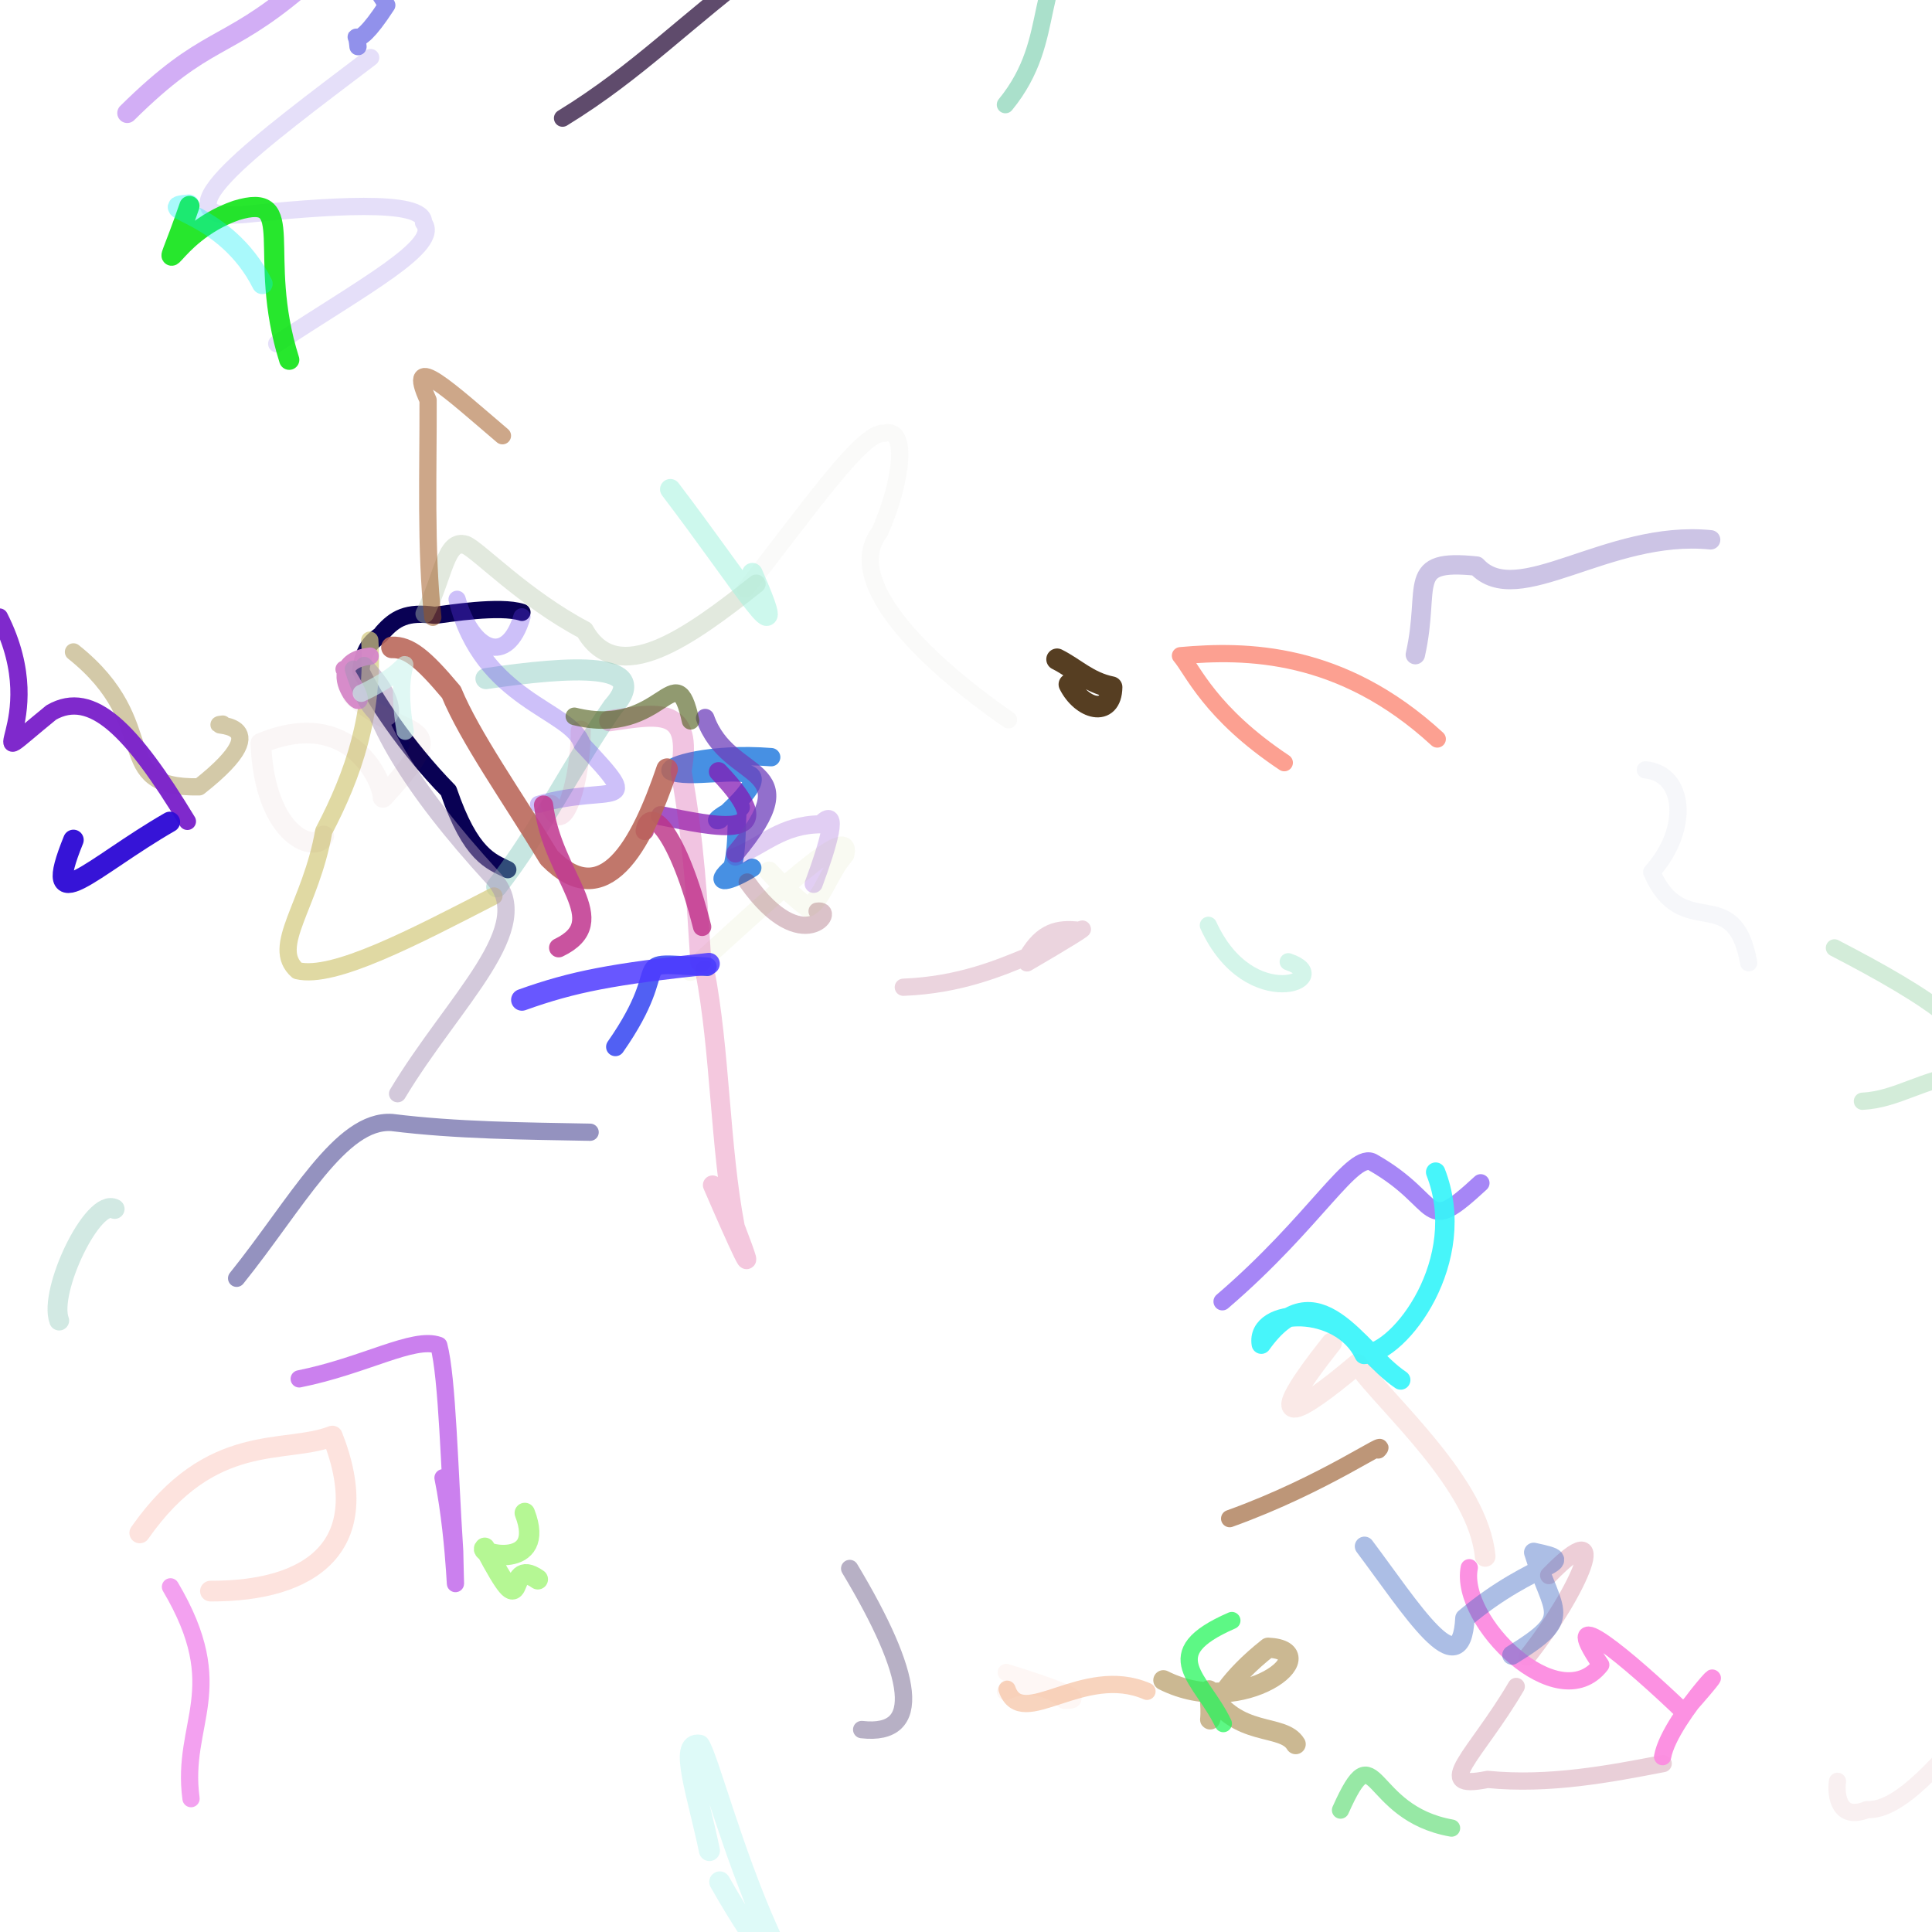 <?xml version="1.0" ?>
<svg xmlns="http://www.w3.org/2000/svg" version="1.1" width="122.0" height="122.0">
  <defs/>
  <g>
    <path d="M 32.96 38.668 C 31.579 38.215 28.283 38.759 27.457 38.858 C 25.698 38.606 24.949 39.042 24.145 39.95 C 23.967 40.327 23.05 40.365 22.778 42.336 C 23.511 43.95 25.656 47.219 28.323 49.934 C 29.726 54.054 31.032 54.407 32.065 54.916" stroke-width="1.089" fill="none" stroke="rgb(9, 0, 84)" stroke-opacity="0.995" stroke-linecap="round" stroke-linejoin="round"/>
    <path d="M 48.697 47.813 C 44.866 47.513 42.115 48.35 42.348 48.683 C 43.434 49.213 46.775 48.425 47.433 48.986 C 47.996 49.526 45.856 51.358 45.435 51.761 C 44.835 51.993 46.199 51.006 46.775 50.98 C 46.356 50.722 46.703 53.219 46.241 54.767 C 44.84 55.982 46.095 55.682 47.504 54.797" stroke-width="1.159" fill="none" stroke="rgb(0, 101, 217)" stroke-opacity="0.72" stroke-linecap="round" stroke-linejoin="round"/>
    <path d="M 26.824 38.756 C 28.021 36.401 28.125 34 29.404 34.413 C 30.174 34.712 33.085 37.786 36.912 39.799 C 38.981 43.486 43.495 40.258 47.76 36.87" stroke-width="1.18" fill="none" stroke="rgb(186, 203, 176)" stroke-opacity="0.415" stroke-linecap="round" stroke-linejoin="round"/>
    <path d="M 31.367 56.001 C 34.134 52.466 36.187 48.227 38.707 44.634 C 41.29 41.745 36.035 42.055 30.687 42.853" stroke-width="1.33" fill="none" stroke="rgb(112, 191, 178)" stroke-opacity="0.392" stroke-linecap="round" stroke-linejoin="round"/>
    <path d="M 47.183 55.696 C 50.699 60.65 52.952 57.306 51.596 57.54" stroke-width="1.089" fill="none" stroke="rgb(120, 26, 50)" stroke-opacity="0.264" stroke-linecap="round" stroke-linejoin="round"/>
    <path d="M 46.435 54.092 C 48.21 53.402 49.346 52.079 51.821 52.05 C 53.044 50.787 52.301 53.342 51.382 55.814" stroke-width="1.142" fill="none" stroke="rgb(106, 10, 194)" stroke-opacity="0.196" stroke-linecap="round" stroke-linejoin="round"/>
    <path d="M 45.369 48.732 C 49.728 53.289 45.158 52.177 41.718 51.509" stroke-width="1.213" fill="none" stroke="rgb(131, 24, 180)" stroke-opacity="0.736" stroke-linecap="round" stroke-linejoin="round"/>
    <path d="M 48.563 55.03 C 49.247 55.769 50.123 56.653 50.985 57.286 C 51.828 56.963 52.325 55.088 53.326 53.963 C 53.865 51.843 48.748 56.636 43.6 61.318" stroke-width="1.249" fill="none" stroke="rgb(166, 183, 60)" stroke-opacity="0.063" stroke-linecap="round" stroke-linejoin="round"/>
    <path d="M 31.191 56.578 C 26.116 59.19 21.065 61.846 18.776 61.294 C 17.05 59.766 19.619 57.192 20.444 52.484 C 22.343 48.867 23.617 45.086 23.351 40.423" stroke-width="1.089" fill="none" stroke="rgb(210, 201, 124)" stroke-opacity="0.707" stroke-linecap="round" stroke-linejoin="round"/>
    <path d="M 27.332 38.982 C 26.862 34.815 27.049 29.517 27.033 25.271 C 25.526 21.988 28.469 24.745 31.727 27.515" stroke-width="1.089" fill="none" stroke="rgb(159, 85, 26)" stroke-opacity="0.513" stroke-linecap="round" stroke-linejoin="round"/>
    <path d="M 44.5 61.257 C 45.487 66.332 45.453 72.416 46.426 77.484 C 48.124 81.907 46.492 78.311 44.995 74.834" stroke-width="1.218" fill="none" stroke="rgb(213, 33, 121)" stroke-opacity="0.247" stroke-linecap="round" stroke-linejoin="round"/>
    <path d="M 40.713 52.475 C 41.002 50.693 42.839 52.6 44.338 58.529" stroke-width="1.155" fill="none" stroke="rgb(188, 52, 136)" stroke-opacity="0.82" stroke-linecap="round" stroke-linejoin="round"/>
    <path d="M 47.077 37.202 C 50.96 32.323 54.455 27.173 55.855 27.359 C 57.335 26.94 57.002 30.317 55.551 33.594 C 53.221 36.583 58.056 41.553 63.683 45.456" stroke-width="1.089" fill="none" stroke="rgb(191, 187, 179)" stroke-opacity="0.075" stroke-linecap="round" stroke-linejoin="round"/>
    <path d="M 47.51 36.195 C 50.184 42.307 46.878 36.869 42.329 30.896" stroke-width="1.299" fill="none" stroke="rgb(165, 243, 222)" stroke-opacity="0.552" stroke-linecap="round" stroke-linejoin="round"/>
    <path d="M 24.751 40.881 C 25.79 40.848 26.698 41.56 28.502 43.716 C 29.667 46.54 32.298 50.246 34.679 54.161 C 38.162 57.685 40.458 53.481 42.125 48.57" stroke-width="1.363" fill="none" stroke="rgb(185, 101, 88)" stroke-opacity="0.879" stroke-linecap="round" stroke-linejoin="round"/>
    <path d="M 44.254 60.723 C 44.026 57.053 43.809 53.054 43.008 48.702 C 43.758 44.612 41.643 45.056 38.495 45.517" stroke-width="1.326" fill="none" stroke="rgb(206, 41, 146)" stroke-opacity="0.275" stroke-linecap="round" stroke-linejoin="round"/>
    <path d="M 44.667 61.048 C 39.148 60.769 42.814 60.46 38.86 66.107" stroke-width="1.176" fill="none" stroke="rgb(28, 48, 239)" stroke-opacity="0.764" stroke-linecap="round" stroke-linejoin="round"/>
    <path d="M 44.769 60.856 C 38.734 61.502 36.22 61.97 32.96 63.139" stroke-width="1.37" fill="none" stroke="rgb(77, 57, 255)" stroke-opacity="0.845" stroke-linecap="round" stroke-linejoin="round"/>
    <path d="M 66.751 41.631 C 67.892 42.199 68.728 43.096 70.195 43.391 C 70.164 45.32 68.292 44.759 67.527 43.214" stroke-width="1.362" fill="none" stroke="rgb(60, 33, 0)" stroke-opacity="0.865" stroke-linecap="round" stroke-linejoin="round"/>
    <path d="M 57.042 62.341 C 60.591 62.207 63.173 61.103 64.882 60.396 C 65.807 58.826 66.801 58.584 68.15 58.751 C 69.018 58.324 66.909 59.611 64.852 60.803" stroke-width="1.089" fill="none" stroke="rgb(175, 89, 127)" stroke-opacity="0.257" stroke-linecap="round" stroke-linejoin="round"/>
    <path d="M 105.025 111.364 C 101.612 112.022 97.836 112.743 93.94 112.364 C 90.274 113.107 93.209 110.824 95.745 106.494" stroke-width="1.089" fill="none" stroke="rgb(226, 192, 204)" stroke-opacity="0.751" stroke-linecap="round" stroke-linejoin="round"/>
    <path d="M 37.265 71.497 C 33.059 71.417 28.865 71.392 24.753 70.883 C 21.516 70.659 18.718 76.025 14.942 80.72" stroke-width="1.089" fill="none" stroke="rgb(123, 121, 176)" stroke-opacity="0.812" stroke-linecap="round" stroke-linejoin="round"/>
    <path d="M 17.474 21.706 C 22.825 18.158 27.91 15.486 26.746 14.065 C 26.864 12.52 20.375 13.034 15.316 13.555 C 9.497 13.99 16.468 8.901 23.407 3.635" stroke-width="1.089" fill="none" stroke="rgb(225, 218, 248)" stroke-opacity="0.858" stroke-linecap="round" stroke-linejoin="round"/>
    <path d="M 18.894 87.072 C 23.05 86.238 26.114 84.38 27.709 84.955 C 28.254 87.025 28.379 92.845 28.712 97.948 C 28.811 103.041 28.841 97.56 27.975 93.317" stroke-width="1.089" fill="none" stroke="rgb(153, 3, 223)" stroke-opacity="0.5" stroke-linecap="round" stroke-linejoin="round"/>
    <path d="M 7.238 76.341 C 5.882 75.615 3.046 81.523 3.737 83.388" stroke-width="1.255" fill="none" stroke="rgb(111, 185, 165)" stroke-opacity="0.309" stroke-linecap="round" stroke-linejoin="round"/>
    <path d="M 97.808 99.479 C 101.955 95.238 99.767 100.427 96.429 104.641" stroke-width="1.115" fill="none" stroke="rgb(175, 33, 75)" stroke-opacity="0.219" stroke-linecap="round" stroke-linejoin="round"/>
    <path d="M 53.657 99.047 C 57.697 105.78 58.364 109.667 54.415 109.218" stroke-width="1.098" fill="none" stroke="rgb(92, 77, 124)" stroke-opacity="0.439" stroke-linecap="round" stroke-linejoin="round"/>
    <path d="M 116.031 112.485 C 115.907 113.409 116.144 114.994 117.897 114.27 C 119.965 114.377 122.581 111.269 125.192 108.158 C 127.298 104.539 130.957 104.294 134.616 104.05" stroke-width="1.089" fill="none" stroke="rgb(156, 13, 19)" stroke-opacity="0.059" stroke-linecap="round" stroke-linejoin="round"/>
    <path d="M 8.034 7.139 C 13.09 2.14 14.128 3.286 18.934 -0.768" stroke-width="1.258" fill="none" stroke="rgb(113, 2, 225)" stroke-opacity="0.318" stroke-linecap="round" stroke-linejoin="round"/>
    <path d="M 44.798 116.856 C 44.039 113.221 42.879 109.979 44.17 110.206 C 44.74 111.126 46.25 116.942 48.512 121.973 C 50.833 126.979 47.928 123.219 45.451 118.837" stroke-width="1.329" fill="none" stroke="rgb(55, 223, 212)" stroke-opacity="0.161" stroke-linecap="round" stroke-linejoin="round"/>
    <path d="M 63.491 106.818 C 64.865 106.158 66.262 106.544 67.217 107.372 C 68.897 107.4 66.397 106.482 63.542 105.61" stroke-width="1.089" fill="none" stroke="rgb(237, 71, 25)" stroke-opacity="0.043" stroke-linecap="round" stroke-linejoin="round"/>
    <path d="M 12.063 113.579 C 11.409 108.751 14.597 106.684 10.765 100.204" stroke-width="1.089" fill="none" stroke="rgb(228, 41, 221)" stroke-opacity="0.44" stroke-linecap="round" stroke-linejoin="round"/>
    <path d="M 91.661 115.438 C 86.24 114.478 86.951 109.167 84.65 114.302" stroke-width="1.089" fill="none" stroke="rgb(10, 201, 44)" stroke-opacity="0.422" stroke-linecap="round" stroke-linejoin="round"/>
    <path d="M 117.606 69.54 C 119.835 69.431 121.42 68.094 124.222 67.793 C 126.443 65.858 121.634 62.856 115.839 59.856" stroke-width="1.089" fill="none" stroke="rgb(153, 210, 166)" stroke-opacity="0.427" stroke-linecap="round" stroke-linejoin="round"/>
    <path d="M 32.959 38.95 C 32.03 42.087 29.804 41.139 28.865 37.845 C 30.398 44.264 36.126 44.845 36.75 46.981 C 40.899 51.385 38.628 49.451 34.011 50.792" stroke-width="1.089" fill="none" stroke="rgb(98, 59, 238)" stroke-opacity="0.318" stroke-linecap="round" stroke-linejoin="round"/>
    <path d="M 20.444 52.786 C 20.037 53.894 16.715 52.977 16.472 46.936 C 22.279 44.531 24.234 49.584 24.184 50.353 C 28.965 45.137 25.532 47.027 22.275 43.892" stroke-width="1.303" fill="none" stroke="rgb(145, 57, 55)" stroke-opacity="0.046" stroke-linecap="round" stroke-linejoin="round"/>
    <path d="M 63.594 106.669 C 64.512 109.347 68.384 105.05 72.428 106.802" stroke-width="1.089" fill="none" stroke="rgb(243, 179, 141)" stroke-opacity="0.564" stroke-linecap="round" stroke-linejoin="round"/>
    <path d="M 18.264 22.718 C 16.145 16.016 18.909 12.078 14.917 13.288 C 10.554 14.797 9.887 19.033 11.961 13.007" stroke-width="1.275" fill="none" stroke="rgb(6, 228, 13)" stroke-opacity="0.865" stroke-linecap="round" stroke-linejoin="round"/>
    <path d="M 22.607 2.946 C 22.473 1.29 22.064 3.969 24.424 0.327 C 21.045 -5.076 21.208 -3.401 14.787 -7.238 C 13.178 -13.3 14.884 -15.59 17.571 -20.28" stroke-width="1.089" fill="none" stroke="rgb(105, 105, 228)" stroke-opacity="0.727" stroke-linecap="round" stroke-linejoin="round"/>
    <path d="M 46.443 53.884 C 51.273 48.078 46.013 49.551 44.53 45.344" stroke-width="1.165" fill="none" stroke="rgb(110, 63, 187)" stroke-opacity="0.748" stroke-linecap="round" stroke-linejoin="round"/>
    <path d="M 104.989 110.928 C 105.459 108.309 110.87 102.992 106.318 108.104 C 102.913 104.824 98.147 100.826 101.083 105.13 C 98.421 108.572 92.109 102.388 92.78 98.996" stroke-width="1.089" fill="none" stroke="rgb(252, 141, 225)" stroke-opacity="0.959" stroke-linecap="round" stroke-linejoin="round"/>
    <path d="M 23.375 41.432 C 19.3 41.925 24.748 46.939 21.726 42.259" stroke-width="1.089" fill="none" stroke="rgb(214, 137, 201)" stroke-opacity="0.97" stroke-linecap="round" stroke-linejoin="round"/>
    <path d="M 34.784 50.833 C 35.543 53.055 36.686 49.178 36.673 46.14" stroke-width="1.264" fill="none" stroke="rgb(195, 20, 84)" stroke-opacity="0.099" stroke-linecap="round" stroke-linejoin="round"/>
    <path d="M 22.313 42.255 C 23.779 47.155 26.375 45.505 22.997 42.022 C 23.274 45.236 25.821 49.644 31.121 55.426 C 34.021 58.514 28.681 63.115 25.107 69.064" stroke-width="1.089" fill="none" stroke="rgb(164, 145, 182)" stroke-opacity="0.486" stroke-linecap="round" stroke-linejoin="round"/>
    <path d="M 34.324 50.836 C 34.903 55.453 38.813 58.147 35.278 59.848" stroke-width="1.214" fill="none" stroke="rgb(194, 60, 146)" stroke-opacity="0.878" stroke-linecap="round" stroke-linejoin="round"/>
    <path d="M 73.462 106.101 C 78.525 108.644 83.889 104.226 80.078 104.046 C 75.09 107.983 76.826 110.501 76.342 106.738 C 78.093 109.788 81.009 108.787 81.819 110.138" stroke-width="1.271" fill="none" stroke="rgb(179, 152, 96)" stroke-opacity="0.68" stroke-linecap="round" stroke-linejoin="round"/>
    <path d="M 43.608 45.515 C 42.648 41.092 41.884 46.637 36.27 45.234" stroke-width="1.111" fill="none" stroke="rgb(82, 96, 30)" stroke-opacity="0.634" stroke-linecap="round" stroke-linejoin="round"/>
    <path d="M 93.783 98.282 C 93.351 93.711 87.659 88.798 85.704 86.139 C 81.806 89.44 79.53 90.556 84.08 84.807" stroke-width="1.307" fill="none" stroke="rgb(226, 130, 118)" stroke-opacity="0.175" stroke-linecap="round" stroke-linejoin="round"/>
    <path d="M 11.925 12.934 C 9.481 13.129 14.238 13.296 16.563 17.919" stroke-width="1.306" fill="none" stroke="rgb(8, 239, 245)" stroke-opacity="0.344" stroke-linecap="round" stroke-linejoin="round"/>
    <path d="M 22.814 43.778 C 27.451 41.621 24.59 40.342 25.587 46.178" stroke-width="1.089" fill="none" stroke="rgb(204, 243, 236)" stroke-opacity="0.608" stroke-linecap="round" stroke-linejoin="round"/>
    <path d="M 81.099 48.161 C 76.389 45.022 75.326 42.311 74.543 41.405 C 78.674 41.035 84.687 41.079 90.758 46.666" stroke-width="1.089" fill="none" stroke="rgb(251, 128, 109)" stroke-opacity="0.748" stroke-linecap="round" stroke-linejoin="round"/>
    <path d="M 77.651 95.895 C 83.717 93.715 87.866 90.682 87.027 91.559" stroke-width="1.094" fill="none" stroke="rgb(184, 142, 109)" stroke-opacity="0.923" stroke-linecap="round" stroke-linejoin="round"/>
    <path d="M 76.306 58.43 C 78.92 64.152 84.487 61.779 81.349 60.732" stroke-width="1.089" fill="none" stroke="rgb(11, 195, 136)" stroke-opacity="0.174" stroke-linecap="round" stroke-linejoin="round"/>
    <path d="M 33.96 99.726 C 31.728 98.167 33.511 103.221 30.61 97.739 C 30.073 98.15 34.55 99.195 33.14 95.54" stroke-width="1.29" fill="none" stroke="rgb(112, 238, 47)" stroke-opacity="0.515" stroke-linecap="round" stroke-linejoin="round"/>
    <path d="M 86.164 97.645 C 89.062 101.502 92.281 106.676 92.504 102.185 C 96.957 98.444 100.049 98.707 96.849 98.029 C 98.053 101.951 99.45 102.07 95.473 104.512" stroke-width="1.225" fill="none" stroke="rgb(60, 101, 193)" stroke-opacity="0.425" stroke-linecap="round" stroke-linejoin="round"/>
    <path d="M 93.499 74.705 C 89.771 78.153 91.122 75.933 86.729 73.423 C 85.461 72.592 83.093 77.132 77.187 82.187" stroke-width="1.121" fill="none" stroke="rgb(98, 42, 239)" stroke-opacity="0.565" stroke-linecap="round" stroke-linejoin="round"/>
    <path d="M 63.488 6.609 C 66.968 2.36 64.883 -1.54 68.767 -4.482" stroke-width="1.089" fill="none" stroke="rgb(21, 169, 111)" stroke-opacity="0.36" stroke-linecap="round" stroke-linejoin="round"/>
    <path d="M 4.639 41.166 C 10.462 45.803 6.728 49.789 12.573 49.688 C 18.168 45.279 12.689 45.903 14.061 45.723" stroke-width="1.089" fill="none" stroke="rgb(162, 141, 73)" stroke-opacity="0.475" stroke-linecap="round" stroke-linejoin="round"/>
    <path d="M 35.523 7.461 C 40.344 4.506 43.319 1.287 48.347 -2.424 C 42.911 -3.153 39.449 -2.09 39.67 -2.181" stroke-width="1.089" fill="none" stroke="rgb(65, 41, 81)" stroke-opacity="0.836" stroke-linecap="round" stroke-linejoin="round"/>
    <path d="M 77.249 108.84 C 75.879 105.957 72.905 104.455 77.788 102.332" stroke-width="1.089" fill="none" stroke="rgb(33, 246, 89)" stroke-opacity="0.727" stroke-linecap="round" stroke-linejoin="round"/>
    <path d="M 8.825 96.799 C 13.363 90.305 17.981 91.861 20.988 90.683 C 23.718 97.626 19.69 100.497 13.29 100.474" stroke-width="1.307" fill="none" stroke="rgb(245, 45, 7)" stroke-opacity="0.13" stroke-linecap="round" stroke-linejoin="round"/>
    <path d="M 90.658 74.017 C 92.824 79.563 88.431 85.418 86.139 85.528 C 84.658 82.379 79.28 82.541 79.648 84.879 C 83.199 79.919 85.706 85.299 88.45 87.141" stroke-width="1.227" fill="none" stroke="rgb(57, 244, 249)" stroke-opacity="0.925" stroke-linecap="round" stroke-linejoin="round"/>
    <path d="M 11.833 51.867 C 8.332 46.101 5.82 43.509 3.238 44.991 C -2.171 49.397 3.465 45.836 -0.036 38.962" stroke-width="1.089" fill="none" stroke="rgb(124, 35, 203)" stroke-opacity="0.97" stroke-linecap="round" stroke-linejoin="round"/>
    <path d="M 89.375 41.339 C 90.366 36.937 88.693 35.273 93.241 35.746 C 95.84 38.563 101.501 33.44 108.021 34.088" stroke-width="1.225" fill="none" stroke="rgb(82, 55, 167)" stroke-opacity="0.296" stroke-linecap="round" stroke-linejoin="round"/>
    <path d="M 103.899 48.614 C 106.398 48.837 106.741 52.347 104.299 55.066 C 106.257 59.585 109.5 55.598 110.424 60.798" stroke-width="1.089" fill="none" stroke="rgb(25, 43, 125)" stroke-opacity="0.036" stroke-linecap="round" stroke-linejoin="round"/>
    <path d="M 10.725 51.904 C 5.801 54.738 2.496 58.31 4.637 53.041" stroke-width="1.298" fill="none" stroke="rgb(48, 13, 214)" stroke-opacity="0.965" stroke-linecap="round" stroke-linejoin="round"/>
  </g>
</svg>
